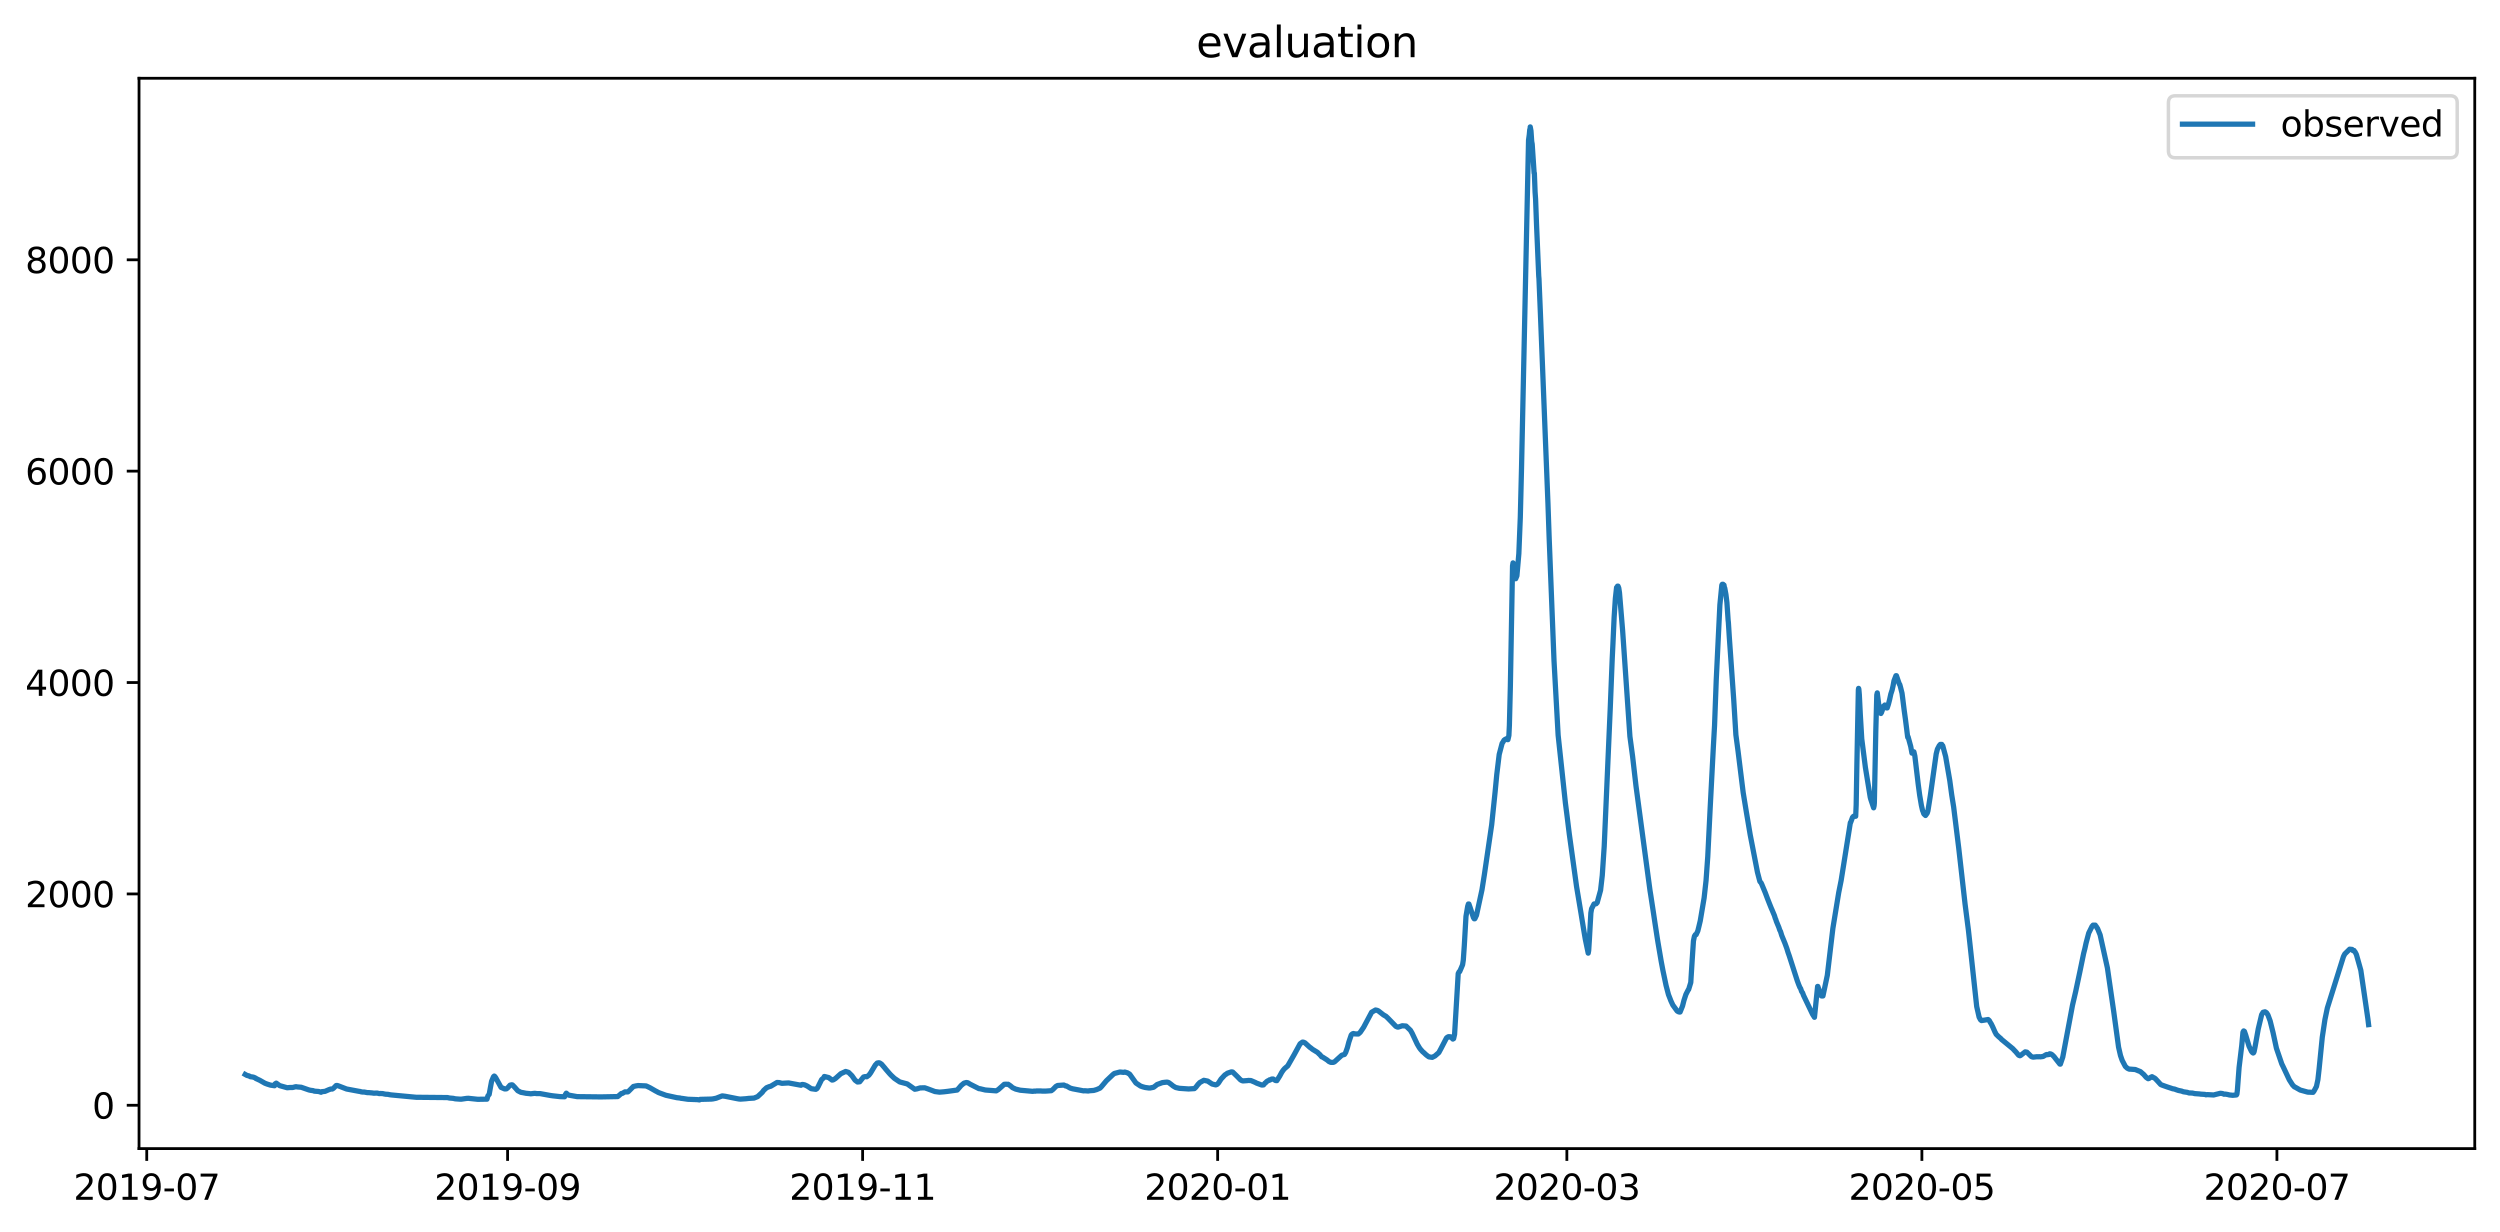 <?xml version="1.0" encoding="utf-8" standalone="no"?>
<!DOCTYPE svg PUBLIC "-//W3C//DTD SVG 1.1//EN"
  "http://www.w3.org/Graphics/SVG/1.1/DTD/svg11.dtd">
<svg xmlns:xlink="http://www.w3.org/1999/xlink" width="712.96pt" height="351.436pt" viewBox="0 0 712.96 351.436" xmlns="http://www.w3.org/2000/svg" version="1.1">
 <defs>
  <style type="text/css">*{stroke-linejoin: round; stroke-linecap: butt}</style>
 </defs>
 <g id="figure_1">
  <g id="patch_1">
   <path d="M 0 351.436 
L 712.96 351.436 
L 712.96 0 
L 0 0 
z
" style="fill: #ffffff"/>
  </g>
  <g id="axes_1">
   <g id="patch_2">
    <path d="M 39.65 327.558 
L 705.76 327.558 
L 705.76 22.318 
L 39.65 22.318 
z
" style="fill: #ffffff"/>
   </g>
   <g id="matplotlib.axis_1">
    <g id="xtick_1">
     <g id="line2d_1">
      <defs>
       <path id="m5d7a1b947c" d="M 0 0 
L 0 3.5 
" style="stroke: #000000; stroke-width: 0.8"/>
      </defs>
      <g>
       <use xlink:href="#m5d7a1b947c" x="41.849" y="327.558" style="stroke: #000000; stroke-width: 0.8"/>
      </g>
     </g>
     <g id="text_1">
      <!-- 2019-07 -->
      <g transform="translate(20.958 342.157) scale(0.1 -0.1)">
       <defs>
        <path id="DejaVuSans-32" d="M 1228 531 
L 3431 531 
L 3431 0 
L 469 0 
L 469 531 
Q 828 903 1448 1529 
Q 2069 2156 2228 2338 
Q 2531 2678 2651 2914 
Q 2772 3150 2772 3378 
Q 2772 3750 2511 3984 
Q 2250 4219 1831 4219 
Q 1534 4219 1204 4116 
Q 875 4013 500 3803 
L 500 4441 
Q 881 4594 1212 4672 
Q 1544 4750 1819 4750 
Q 2544 4750 2975 4387 
Q 3406 4025 3406 3419 
Q 3406 3131 3298 2873 
Q 3191 2616 2906 2266 
Q 2828 2175 2409 1742 
Q 1991 1309 1228 531 
z
" transform="scale(0.016)"/>
        <path id="DejaVuSans-30" d="M 2034 4250 
Q 1547 4250 1301 3770 
Q 1056 3291 1056 2328 
Q 1056 1369 1301 889 
Q 1547 409 2034 409 
Q 2525 409 2770 889 
Q 3016 1369 3016 2328 
Q 3016 3291 2770 3770 
Q 2525 4250 2034 4250 
z
M 2034 4750 
Q 2819 4750 3233 4129 
Q 3647 3509 3647 2328 
Q 3647 1150 3233 529 
Q 2819 -91 2034 -91 
Q 1250 -91 836 529 
Q 422 1150 422 2328 
Q 422 3509 836 4129 
Q 1250 4750 2034 4750 
z
" transform="scale(0.016)"/>
        <path id="DejaVuSans-31" d="M 794 531 
L 1825 531 
L 1825 4091 
L 703 3866 
L 703 4441 
L 1819 4666 
L 2450 4666 
L 2450 531 
L 3481 531 
L 3481 0 
L 794 0 
L 794 531 
z
" transform="scale(0.016)"/>
        <path id="DejaVuSans-39" d="M 703 97 
L 703 672 
Q 941 559 1184 500 
Q 1428 441 1663 441 
Q 2288 441 2617 861 
Q 2947 1281 2994 2138 
Q 2813 1869 2534 1725 
Q 2256 1581 1919 1581 
Q 1219 1581 811 2004 
Q 403 2428 403 3163 
Q 403 3881 828 4315 
Q 1253 4750 1959 4750 
Q 2769 4750 3195 4129 
Q 3622 3509 3622 2328 
Q 3622 1225 3098 567 
Q 2575 -91 1691 -91 
Q 1453 -91 1209 -44 
Q 966 3 703 97 
z
M 1959 2075 
Q 2384 2075 2632 2365 
Q 2881 2656 2881 3163 
Q 2881 3666 2632 3958 
Q 2384 4250 1959 4250 
Q 1534 4250 1286 3958 
Q 1038 3666 1038 3163 
Q 1038 2656 1286 2365 
Q 1534 2075 1959 2075 
z
" transform="scale(0.016)"/>
        <path id="DejaVuSans-2d" d="M 313 2009 
L 1997 2009 
L 1997 1497 
L 313 1497 
L 313 2009 
z
" transform="scale(0.016)"/>
        <path id="DejaVuSans-37" d="M 525 4666 
L 3525 4666 
L 3525 4397 
L 1831 0 
L 1172 0 
L 2766 4134 
L 525 4134 
L 525 4666 
z
" transform="scale(0.016)"/>
       </defs>
       <use xlink:href="#DejaVuSans-32"/>
       <use xlink:href="#DejaVuSans-30" x="63.623"/>
       <use xlink:href="#DejaVuSans-31" x="127.246"/>
       <use xlink:href="#DejaVuSans-39" x="190.869"/>
       <use xlink:href="#DejaVuSans-2d" x="254.492"/>
       <use xlink:href="#DejaVuSans-30" x="290.576"/>
       <use xlink:href="#DejaVuSans-37" x="354.199"/>
      </g>
     </g>
    </g>
    <g id="xtick_2">
     <g id="line2d_2">
      <g>
       <use xlink:href="#m5d7a1b947c" x="144.758" y="327.558" style="stroke: #000000; stroke-width: 0.8"/>
      </g>
     </g>
     <g id="text_2">
      <!-- 2019-09 -->
      <g transform="translate(123.866 342.157) scale(0.1 -0.1)">
       <use xlink:href="#DejaVuSans-32"/>
       <use xlink:href="#DejaVuSans-30" x="63.623"/>
       <use xlink:href="#DejaVuSans-31" x="127.246"/>
       <use xlink:href="#DejaVuSans-39" x="190.869"/>
       <use xlink:href="#DejaVuSans-2d" x="254.492"/>
       <use xlink:href="#DejaVuSans-30" x="290.576"/>
       <use xlink:href="#DejaVuSans-39" x="354.199"/>
      </g>
     </g>
    </g>
    <g id="xtick_3">
     <g id="line2d_3">
      <g>
       <use xlink:href="#m5d7a1b947c" x="246.006" y="327.558" style="stroke: #000000; stroke-width: 0.8"/>
      </g>
     </g>
     <g id="text_3">
      <!-- 2019-11 -->
      <g transform="translate(225.115 342.157) scale(0.1 -0.1)">
       <use xlink:href="#DejaVuSans-32"/>
       <use xlink:href="#DejaVuSans-30" x="63.623"/>
       <use xlink:href="#DejaVuSans-31" x="127.246"/>
       <use xlink:href="#DejaVuSans-39" x="190.869"/>
       <use xlink:href="#DejaVuSans-2d" x="254.492"/>
       <use xlink:href="#DejaVuSans-31" x="290.576"/>
       <use xlink:href="#DejaVuSans-31" x="354.199"/>
      </g>
     </g>
    </g>
    <g id="xtick_4">
     <g id="line2d_4">
      <g>
       <use xlink:href="#m5d7a1b947c" x="347.255" y="327.558" style="stroke: #000000; stroke-width: 0.8"/>
      </g>
     </g>
     <g id="text_4">
      <!-- 2020-01 -->
      <g transform="translate(326.363 342.157) scale(0.1 -0.1)">
       <use xlink:href="#DejaVuSans-32"/>
       <use xlink:href="#DejaVuSans-30" x="63.623"/>
       <use xlink:href="#DejaVuSans-32" x="127.246"/>
       <use xlink:href="#DejaVuSans-30" x="190.869"/>
       <use xlink:href="#DejaVuSans-2d" x="254.492"/>
       <use xlink:href="#DejaVuSans-30" x="290.576"/>
       <use xlink:href="#DejaVuSans-31" x="354.199"/>
      </g>
     </g>
    </g>
    <g id="xtick_5">
     <g id="line2d_5">
      <g>
       <use xlink:href="#m5d7a1b947c" x="446.843" y="327.558" style="stroke: #000000; stroke-width: 0.8"/>
      </g>
     </g>
     <g id="text_5">
      <!-- 2020-03 -->
      <g transform="translate(425.952 342.157) scale(0.1 -0.1)">
       <defs>
        <path id="DejaVuSans-33" d="M 2597 2516 
Q 3050 2419 3304 2112 
Q 3559 1806 3559 1356 
Q 3559 666 3084 287 
Q 2609 -91 1734 -91 
Q 1441 -91 1130 -33 
Q 819 25 488 141 
L 488 750 
Q 750 597 1062 519 
Q 1375 441 1716 441 
Q 2309 441 2620 675 
Q 2931 909 2931 1356 
Q 2931 1769 2642 2001 
Q 2353 2234 1838 2234 
L 1294 2234 
L 1294 2753 
L 1863 2753 
Q 2328 2753 2575 2939 
Q 2822 3125 2822 3475 
Q 2822 3834 2567 4026 
Q 2313 4219 1838 4219 
Q 1578 4219 1281 4162 
Q 984 4106 628 3988 
L 628 4550 
Q 988 4650 1302 4700 
Q 1616 4750 1894 4750 
Q 2613 4750 3031 4423 
Q 3450 4097 3450 3541 
Q 3450 3153 3228 2886 
Q 3006 2619 2597 2516 
z
" transform="scale(0.016)"/>
       </defs>
       <use xlink:href="#DejaVuSans-32"/>
       <use xlink:href="#DejaVuSans-30" x="63.623"/>
       <use xlink:href="#DejaVuSans-32" x="127.246"/>
       <use xlink:href="#DejaVuSans-30" x="190.869"/>
       <use xlink:href="#DejaVuSans-2d" x="254.492"/>
       <use xlink:href="#DejaVuSans-30" x="290.576"/>
       <use xlink:href="#DejaVuSans-33" x="354.199"/>
      </g>
     </g>
    </g>
    <g id="xtick_6">
     <g id="line2d_6">
      <g>
       <use xlink:href="#m5d7a1b947c" x="548.092" y="327.558" style="stroke: #000000; stroke-width: 0.8"/>
      </g>
     </g>
     <g id="text_6">
      <!-- 2020-05 -->
      <g transform="translate(527.2 342.157) scale(0.1 -0.1)">
       <defs>
        <path id="DejaVuSans-35" d="M 691 4666 
L 3169 4666 
L 3169 4134 
L 1269 4134 
L 1269 2991 
Q 1406 3038 1543 3061 
Q 1681 3084 1819 3084 
Q 2600 3084 3056 2656 
Q 3513 2228 3513 1497 
Q 3513 744 3044 326 
Q 2575 -91 1722 -91 
Q 1428 -91 1123 -41 
Q 819 9 494 109 
L 494 744 
Q 775 591 1075 516 
Q 1375 441 1709 441 
Q 2250 441 2565 725 
Q 2881 1009 2881 1497 
Q 2881 1984 2565 2268 
Q 2250 2553 1709 2553 
Q 1456 2553 1204 2497 
Q 953 2441 691 2322 
L 691 4666 
z
" transform="scale(0.016)"/>
       </defs>
       <use xlink:href="#DejaVuSans-32"/>
       <use xlink:href="#DejaVuSans-30" x="63.623"/>
       <use xlink:href="#DejaVuSans-32" x="127.246"/>
       <use xlink:href="#DejaVuSans-30" x="190.869"/>
       <use xlink:href="#DejaVuSans-2d" x="254.492"/>
       <use xlink:href="#DejaVuSans-30" x="290.576"/>
       <use xlink:href="#DejaVuSans-35" x="354.199"/>
      </g>
     </g>
    </g>
    <g id="xtick_7">
     <g id="line2d_7">
      <g>
       <use xlink:href="#m5d7a1b947c" x="649.34" y="327.558" style="stroke: #000000; stroke-width: 0.8"/>
      </g>
     </g>
     <g id="text_7">
      <!-- 2020-07 -->
      <g transform="translate(628.449 342.157) scale(0.1 -0.1)">
       <use xlink:href="#DejaVuSans-32"/>
       <use xlink:href="#DejaVuSans-30" x="63.623"/>
       <use xlink:href="#DejaVuSans-32" x="127.246"/>
       <use xlink:href="#DejaVuSans-30" x="190.869"/>
       <use xlink:href="#DejaVuSans-2d" x="254.492"/>
       <use xlink:href="#DejaVuSans-30" x="290.576"/>
       <use xlink:href="#DejaVuSans-37" x="354.199"/>
      </g>
     </g>
    </g>
   </g>
   <g id="matplotlib.axis_2">
    <g id="ytick_1">
     <g id="line2d_8">
      <defs>
       <path id="m069d7d5f4b" d="M 0 0 
L -3.5 0 
" style="stroke: #000000; stroke-width: 0.8"/>
      </defs>
      <g>
       <use xlink:href="#m069d7d5f4b" x="39.65" y="315.211" style="stroke: #000000; stroke-width: 0.8"/>
      </g>
     </g>
     <g id="text_8">
      <!-- 0 -->
      <g transform="translate(26.288 319.01) scale(0.1 -0.1)">
       <use xlink:href="#DejaVuSans-30"/>
      </g>
     </g>
    </g>
    <g id="ytick_2">
     <g id="line2d_9">
      <g>
       <use xlink:href="#m069d7d5f4b" x="39.65" y="254.929" style="stroke: #000000; stroke-width: 0.8"/>
      </g>
     </g>
     <g id="text_9">
      <!-- 2000 -->
      <g transform="translate(7.2 258.728) scale(0.1 -0.1)">
       <use xlink:href="#DejaVuSans-32"/>
       <use xlink:href="#DejaVuSans-30" x="63.623"/>
       <use xlink:href="#DejaVuSans-30" x="127.246"/>
       <use xlink:href="#DejaVuSans-30" x="190.869"/>
      </g>
     </g>
    </g>
    <g id="ytick_3">
     <g id="line2d_10">
      <g>
       <use xlink:href="#m069d7d5f4b" x="39.65" y="194.647" style="stroke: #000000; stroke-width: 0.8"/>
      </g>
     </g>
     <g id="text_10">
      <!-- 4000 -->
      <g transform="translate(7.2 198.446) scale(0.1 -0.1)">
       <defs>
        <path id="DejaVuSans-34" d="M 2419 4116 
L 825 1625 
L 2419 1625 
L 2419 4116 
z
M 2253 4666 
L 3047 4666 
L 3047 1625 
L 3713 1625 
L 3713 1100 
L 3047 1100 
L 3047 0 
L 2419 0 
L 2419 1100 
L 313 1100 
L 313 1709 
L 2253 4666 
z
" transform="scale(0.016)"/>
       </defs>
       <use xlink:href="#DejaVuSans-34"/>
       <use xlink:href="#DejaVuSans-30" x="63.623"/>
       <use xlink:href="#DejaVuSans-30" x="127.246"/>
       <use xlink:href="#DejaVuSans-30" x="190.869"/>
      </g>
     </g>
    </g>
    <g id="ytick_4">
     <g id="line2d_11">
      <g>
       <use xlink:href="#m069d7d5f4b" x="39.65" y="134.365" style="stroke: #000000; stroke-width: 0.8"/>
      </g>
     </g>
     <g id="text_11">
      <!-- 6000 -->
      <g transform="translate(7.2 138.164) scale(0.1 -0.1)">
       <defs>
        <path id="DejaVuSans-36" d="M 2113 2584 
Q 1688 2584 1439 2293 
Q 1191 2003 1191 1497 
Q 1191 994 1439 701 
Q 1688 409 2113 409 
Q 2538 409 2786 701 
Q 3034 994 3034 1497 
Q 3034 2003 2786 2293 
Q 2538 2584 2113 2584 
z
M 3366 4563 
L 3366 3988 
Q 3128 4100 2886 4159 
Q 2644 4219 2406 4219 
Q 1781 4219 1451 3797 
Q 1122 3375 1075 2522 
Q 1259 2794 1537 2939 
Q 1816 3084 2150 3084 
Q 2853 3084 3261 2657 
Q 3669 2231 3669 1497 
Q 3669 778 3244 343 
Q 2819 -91 2113 -91 
Q 1303 -91 875 529 
Q 447 1150 447 2328 
Q 447 3434 972 4092 
Q 1497 4750 2381 4750 
Q 2619 4750 2861 4703 
Q 3103 4656 3366 4563 
z
" transform="scale(0.016)"/>
       </defs>
       <use xlink:href="#DejaVuSans-36"/>
       <use xlink:href="#DejaVuSans-30" x="63.623"/>
       <use xlink:href="#DejaVuSans-30" x="127.246"/>
       <use xlink:href="#DejaVuSans-30" x="190.869"/>
      </g>
     </g>
    </g>
    <g id="ytick_5">
     <g id="line2d_12">
      <g>
       <use xlink:href="#m069d7d5f4b" x="39.65" y="74.083" style="stroke: #000000; stroke-width: 0.8"/>
      </g>
     </g>
     <g id="text_12">
      <!-- 8000 -->
      <g transform="translate(7.2 77.882) scale(0.1 -0.1)">
       <defs>
        <path id="DejaVuSans-38" d="M 2034 2216 
Q 1584 2216 1326 1975 
Q 1069 1734 1069 1313 
Q 1069 891 1326 650 
Q 1584 409 2034 409 
Q 2484 409 2743 651 
Q 3003 894 3003 1313 
Q 3003 1734 2745 1975 
Q 2488 2216 2034 2216 
z
M 1403 2484 
Q 997 2584 770 2862 
Q 544 3141 544 3541 
Q 544 4100 942 4425 
Q 1341 4750 2034 4750 
Q 2731 4750 3128 4425 
Q 3525 4100 3525 3541 
Q 3525 3141 3298 2862 
Q 3072 2584 2669 2484 
Q 3125 2378 3379 2068 
Q 3634 1759 3634 1313 
Q 3634 634 3220 271 
Q 2806 -91 2034 -91 
Q 1263 -91 848 271 
Q 434 634 434 1313 
Q 434 1759 690 2068 
Q 947 2378 1403 2484 
z
M 1172 3481 
Q 1172 3119 1398 2916 
Q 1625 2713 2034 2713 
Q 2441 2713 2670 2916 
Q 2900 3119 2900 3481 
Q 2900 3844 2670 4047 
Q 2441 4250 2034 4250 
Q 1625 4250 1398 4047 
Q 1172 3844 1172 3481 
z
" transform="scale(0.016)"/>
       </defs>
       <use xlink:href="#DejaVuSans-38"/>
       <use xlink:href="#DejaVuSans-30" x="63.623"/>
       <use xlink:href="#DejaVuSans-30" x="127.246"/>
       <use xlink:href="#DejaVuSans-30" x="190.869"/>
      </g>
     </g>
    </g>
   </g>
   <g id="line2d_13">
    <path d="M 69.928 306.415 
L 70.412 306.686 
L 71.034 306.845 
L 71.449 307.086 
L 71.657 307.086 
L 72.072 307.146 
L 72.417 307.236 
L 72.902 307.47 
L 73.04 307.621 
L 73.109 307.591 
L 73.317 307.726 
L 74.077 308.08 
L 75.53 308.909 
L 76.152 309.15 
L 77.12 309.459 
L 78.296 309.633 
L 78.434 309.12 
L 78.78 308.894 
L 79.748 309.602 
L 81.892 310.205 
L 82.722 310.137 
L 83.483 310.13 
L 84.382 309.904 
L 84.797 309.979 
L 85.903 310.07 
L 87.287 310.552 
L 88.116 310.838 
L 88.601 310.944 
L 89.292 311.034 
L 89.638 311.177 
L 90.883 311.275 
L 91.574 311.494 
L 91.713 311.336 
L 92.681 311.238 
L 93.788 310.763 
L 94.341 310.567 
L 94.756 310.575 
L 95.102 310.356 
L 95.862 309.58 
L 96.139 309.557 
L 96.485 309.663 
L 98.836 310.567 
L 102.294 311.215 
L 102.778 311.29 
L 102.986 311.373 
L 103.47 311.441 
L 103.885 311.434 
L 104.715 311.592 
L 105.268 311.607 
L 106.167 311.69 
L 106.582 311.758 
L 107.55 311.727 
L 108.173 311.878 
L 108.518 311.848 
L 109.141 311.878 
L 109.487 311.961 
L 109.971 312.051 
L 110.662 312.089 
L 111.146 312.195 
L 111.561 312.255 
L 118.685 312.926 
L 127.606 313.012 
L 128.159 313.137 
L 129.266 313.234 
L 129.819 313.364 
L 131.202 313.464 
L 131.548 313.47 
L 133.07 313.247 
L 133.554 313.218 
L 136.182 313.497 
L 136.597 313.507 
L 137.081 313.486 
L 137.842 313.476 
L 138.879 313.466 
L 139.156 312.482 
L 139.501 312.119 
L 139.916 309.829 
L 140.193 308.359 
L 140.746 307.048 
L 140.954 306.875 
L 141.092 306.973 
L 141.369 307.342 
L 142.89 310.1 
L 143.928 310.552 
L 144.412 310.522 
L 144.758 310.266 
L 145.449 309.474 
L 145.933 309.369 
L 146.141 309.407 
L 146.694 309.964 
L 147.662 311.057 
L 148.561 311.516 
L 149.115 311.607 
L 150.014 311.788 
L 150.982 311.878 
L 151.328 311.938 
L 152.503 311.795 
L 153.057 311.878 
L 154.025 311.878 
L 156.86 312.397 
L 157.621 312.507 
L 159.696 312.738 
L 161.01 312.781 
L 161.217 312.187 
L 161.494 311.758 
L 162.116 312.3 
L 164.606 312.743 
L 171.245 312.819 
L 171.453 312.819 
L 176.156 312.725 
L 176.571 312.394 
L 177.193 311.856 
L 177.47 311.825 
L 178.23 311.381 
L 178.853 311.396 
L 179.06 311.388 
L 179.268 311.223 
L 180.651 309.836 
L 180.858 309.806 
L 181.273 309.7 
L 181.965 309.587 
L 184.247 309.685 
L 184.662 309.874 
L 185.354 310.205 
L 186.944 311.117 
L 187.429 311.366 
L 187.705 311.532 
L 188.189 311.727 
L 189.918 312.36 
L 193.03 313.042 
L 193.929 313.14 
L 194.275 313.237 
L 194.552 313.253 
L 195.866 313.448 
L 196.143 313.491 
L 198.909 313.597 
L 199.462 313.684 
L 199.67 313.523 
L 201.814 313.467 
L 202.851 313.441 
L 203.335 313.385 
L 204.234 313.2 
L 205.963 312.529 
L 206.793 312.64 
L 210.182 313.316 
L 210.804 313.424 
L 211.219 313.446 
L 212.741 313.34 
L 213.501 313.247 
L 215.023 313.155 
L 216.06 312.742 
L 217.374 311.524 
L 217.789 310.951 
L 218.619 310.198 
L 219.38 309.889 
L 219.795 309.783 
L 221.593 308.706 
L 222.215 308.736 
L 222.976 308.947 
L 224.913 308.834 
L 225.189 308.894 
L 228.44 309.497 
L 228.647 309.301 
L 228.924 309.278 
L 229.477 309.384 
L 229.823 309.542 
L 230.238 309.746 
L 231.344 310.477 
L 232.658 310.657 
L 233.004 310.446 
L 233.35 309.836 
L 234.318 307.869 
L 234.941 307.349 
L 235.079 307.003 
L 235.356 307.056 
L 235.978 307.221 
L 236.324 307.304 
L 237.292 308.02 
L 237.638 307.96 
L 238.26 307.568 
L 239.782 306.204 
L 241.165 305.564 
L 241.995 305.82 
L 242.963 306.784 
L 243.862 308.065 
L 244.554 308.57 
L 245.176 308.502 
L 246.006 307.462 
L 246.283 307.138 
L 246.698 307.033 
L 247.043 307.056 
L 247.182 307.078 
L 247.804 306.619 
L 248.288 305.97 
L 249.602 303.763 
L 250.156 303.167 
L 250.64 303.077 
L 250.916 303.16 
L 251.4 303.484 
L 252.369 304.614 
L 252.576 304.885 
L 253.683 306.166 
L 254.098 306.611 
L 255.066 307.523 
L 256.587 308.548 
L 258.731 309.12 
L 260.875 310.635 
L 261.498 310.529 
L 262.397 310.258 
L 263.711 310.22 
L 264.541 310.507 
L 266.615 311.29 
L 267.929 311.464 
L 269.243 311.358 
L 269.728 311.298 
L 270.212 311.245 
L 272.978 310.861 
L 273.67 310.07 
L 274.085 309.58 
L 274.914 308.894 
L 275.606 308.713 
L 276.021 308.796 
L 276.713 309.218 
L 279.202 310.477 
L 279.548 310.492 
L 279.756 310.552 
L 281 310.853 
L 284.113 311.094 
L 284.735 310.71 
L 286.395 309.226 
L 287.017 309.196 
L 287.294 309.248 
L 287.501 309.211 
L 287.985 309.535 
L 288.331 309.798 
L 288.677 310.107 
L 288.815 310.235 
L 288.954 310.266 
L 289.645 310.59 
L 290.959 310.914 
L 294.556 311.238 
L 294.763 311.185 
L 294.97 311.155 
L 295.178 311.2 
L 295.524 311.132 
L 296.008 311.132 
L 296.907 311.132 
L 297.253 311.17 
L 298.359 311.155 
L 299.812 311.049 
L 300.296 310.68 
L 301.126 309.836 
L 301.61 309.565 
L 303.408 309.437 
L 303.892 309.7 
L 304.099 309.678 
L 305.206 310.311 
L 305.413 310.364 
L 305.898 310.507 
L 309.01 311.094 
L 309.356 311.064 
L 310.393 311.14 
L 310.6 311.072 
L 311.914 310.974 
L 312.744 310.733 
L 313.713 310.311 
L 314.127 309.881 
L 315.511 308.231 
L 317.378 306.46 
L 317.793 306.136 
L 319.384 305.722 
L 320.213 305.797 
L 320.421 305.835 
L 320.767 305.729 
L 321.043 305.812 
L 321.527 305.955 
L 322.15 306.332 
L 322.357 306.611 
L 323.948 308.849 
L 325.262 309.723 
L 325.884 309.942 
L 326.576 310.13 
L 327.683 310.281 
L 327.959 310.281 
L 328.997 310.07 
L 329.688 309.535 
L 329.965 309.301 
L 331.486 308.743 
L 332.247 308.653 
L 332.593 308.623 
L 332.939 308.623 
L 333.284 308.728 
L 333.838 309.128 
L 334.598 309.731 
L 335.29 310.137 
L 336.327 310.371 
L 338.955 310.552 
L 340.615 310.454 
L 341.03 310.07 
L 341.722 309.173 
L 341.86 309.067 
L 342.137 308.743 
L 343.313 308.088 
L 344.419 308.314 
L 345.664 309.143 
L 346.701 309.391 
L 347.116 309.248 
L 347.531 308.796 
L 348.223 307.726 
L 349.329 306.543 
L 349.744 306.294 
L 350.021 306.068 
L 351.197 305.669 
L 351.542 305.729 
L 352.787 306.943 
L 353.755 307.937 
L 354.101 308.141 
L 354.447 308.261 
L 355.692 308.171 
L 356.038 308.126 
L 356.729 308.156 
L 357.213 308.359 
L 357.974 308.683 
L 358.32 308.872 
L 359.841 309.437 
L 360.326 309.399 
L 360.81 308.826 
L 360.948 308.774 
L 361.225 308.45 
L 361.57 308.231 
L 361.985 308.058 
L 362.055 307.952 
L 362.124 308.028 
L 362.677 307.719 
L 363.092 307.719 
L 363.369 307.907 
L 363.714 308.126 
L 363.922 308.171 
L 364.06 308.118 
L 364.129 308.186 
L 364.959 306.867 
L 365.512 305.842 
L 365.927 305.232 
L 366.342 304.742 
L 367.241 303.974 
L 369.04 300.831 
L 370.769 297.667 
L 371.46 297.184 
L 371.737 297.214 
L 372.152 297.403 
L 373.604 298.729 
L 373.673 298.737 
L 374.296 299.241 
L 375.748 300.131 
L 376.232 300.62 
L 376.37 300.711 
L 376.924 301.389 
L 377.131 301.434 
L 378.445 302.271 
L 378.998 302.73 
L 379.552 302.979 
L 380.243 302.964 
L 380.589 302.813 
L 382.664 300.929 
L 383.217 300.771 
L 383.425 300.711 
L 383.77 300.138 
L 384.255 298.759 
L 384.669 297.184 
L 385.361 295.135 
L 385.707 294.833 
L 385.983 294.743 
L 386.329 294.848 
L 387.367 294.879 
L 387.92 294.396 
L 388.888 292.957 
L 391.17 288.669 
L 392.277 288.037 
L 392.761 288.142 
L 393.107 288.308 
L 394.559 289.438 
L 395.251 289.83 
L 395.735 290.282 
L 398.086 292.701 
L 398.57 292.919 
L 398.778 292.904 
L 399.608 292.633 
L 399.884 292.528 
L 400.991 292.618 
L 402.236 293.824 
L 402.72 294.668 
L 404.172 297.757 
L 404.795 298.812 
L 405.14 299.279 
L 405.763 299.972 
L 405.97 300.123 
L 406.593 300.711 
L 406.869 300.944 
L 407.492 301.404 
L 408.46 301.54 
L 408.875 301.321 
L 409.221 301.148 
L 410.327 300.183 
L 410.881 299.159 
L 412.54 295.971 
L 412.955 295.7 
L 413.025 295.67 
L 413.163 295.768 
L 413.232 295.632 
L 413.301 295.738 
L 413.647 295.67 
L 413.785 295.723 
L 414.339 296.325 
L 414.477 296.16 
L 414.546 296.205 
L 414.823 294.969 
L 415.583 282.295 
L 415.86 277.623 
L 416.137 277.095 
L 416.275 277.095 
L 417.105 275.136 
L 417.312 273.78 
L 417.589 269.786 
L 418.073 261.347 
L 418.557 258.483 
L 418.765 257.805 
L 418.903 257.805 
L 419.249 258.785 
L 420.217 261.723 
L 420.286 261.723 
L 420.425 262.025 
L 420.494 261.799 
L 420.563 262.025 
L 420.632 261.949 
L 420.978 261.196 
L 421.047 261.121 
L 422.638 253.736 
L 423.329 249.366 
L 425.404 235.199 
L 426.372 225.931 
L 426.856 220.882 
L 427.548 215.155 
L 428.378 211.991 
L 428.585 211.689 
L 428.931 211.086 
L 429 211.086 
L 429.208 210.86 
L 429.415 210.785 
L 429.623 210.785 
L 429.692 210.634 
L 429.899 210.936 
L 430.038 210.936 
L 430.314 209.73 
L 430.453 206.867 
L 430.729 195.79 
L 431.352 161.354 
L 431.49 160.525 
L 432.043 164.594 
L 432.251 165.046 
L 432.597 164.217 
L 432.942 160.299 
L 433.15 157.887 
L 433.565 147.564 
L 433.911 133.624 
L 435.916 39.96 
L 436.124 38.453 
L 436.262 36.946 
L 436.331 37.323 
L 436.4 36.193 
L 436.469 36.569 
L 436.608 37.323 
L 436.815 40.337 
L 436.954 41.091 
L 437.507 49.379 
L 437.576 49.379 
L 437.783 54.805 
L 437.922 56.764 
L 438.198 64.149 
L 438.821 78.692 
L 438.89 79.52 
L 439.305 89.542 
L 441.449 143.495 
L 441.795 153.366 
L 443.178 188.405 
L 444.354 209.655 
L 446.428 229.02 
L 446.912 232.788 
L 447.535 237.837 
L 449.61 252.832 
L 450.854 260.292 
L 451.615 264.964 
L 452.099 267.827 
L 452.929 271.821 
L 453.068 271.067 
L 453.275 267.752 
L 453.69 260.367 
L 453.897 259.161 
L 454.589 257.805 
L 455.211 257.73 
L 455.35 257.504 
L 455.488 257.428 
L 456.456 253.887 
L 456.94 249.667 
L 457.494 241.378 
L 459.223 201.818 
L 459.776 187.953 
L 459.983 183.658 
L 460.329 175.972 
L 460.675 170.697 
L 461.021 167.532 
L 461.09 167.532 
L 461.159 167.683 
L 461.297 167.156 
L 461.436 167.156 
L 461.643 167.683 
L 461.851 169.04 
L 462.75 179.89 
L 464.825 210.031 
L 465.585 215.683 
L 466.554 224.122 
L 470.565 254.037 
L 470.772 255.318 
L 471.533 260.292 
L 471.948 263.08 
L 472.639 267.601 
L 472.847 268.882 
L 473.746 274.157 
L 474.23 276.719 
L 475.129 281.014 
L 475.821 283.651 
L 476.236 284.706 
L 476.512 285.429 
L 477.066 286.62 
L 478.311 288.338 
L 478.725 288.564 
L 479.002 288.624 
L 479.14 288.609 
L 479.832 286.891 
L 480.247 285.264 
L 480.8 283.576 
L 481.492 282.219 
L 481.561 282.219 
L 482.183 280.185 
L 482.598 273.554 
L 482.944 268.354 
L 483.221 266.998 
L 483.497 266.546 
L 483.705 266.546 
L 483.982 265.943 
L 484.12 265.642 
L 484.189 265.491 
L 484.466 264.361 
L 484.881 262.628 
L 485.987 256.072 
L 486.54 251.099 
L 487.025 244.317 
L 487.716 230.377 
L 488.615 213.121 
L 488.961 206.942 
L 489.445 193.906 
L 490.482 172.506 
L 491.036 166.854 
L 491.174 166.628 
L 491.382 166.628 
L 491.589 167.231 
L 491.658 166.854 
L 491.796 167.834 
L 491.866 167.683 
L 492.211 169.567 
L 492.488 171.828 
L 492.834 176.876 
L 492.903 177.479 
L 493.18 181.849 
L 494.425 199.482 
L 495.047 209.579 
L 495.669 214.251 
L 497.122 226.006 
L 498.021 231.507 
L 499.127 238.063 
L 501.202 248.763 
L 501.894 251.4 
L 502.239 251.777 
L 502.447 252.229 
L 503.415 254.565 
L 504.038 256.223 
L 504.66 257.805 
L 505.144 259.011 
L 505.282 259.312 
L 506.043 261.121 
L 506.32 262.025 
L 506.389 262.1 
L 506.596 262.778 
L 507.288 264.436 
L 507.565 265.265 
L 507.772 265.642 
L 508.118 266.772 
L 509.017 268.957 
L 509.294 269.711 
L 509.57 270.464 
L 509.916 271.595 
L 510.262 272.574 
L 512.544 279.657 
L 512.959 280.788 
L 513.305 281.616 
L 513.512 281.918 
L 513.789 282.747 
L 514.066 283.124 
L 514.342 283.877 
L 516.901 289.227 
L 517.454 290.116 
L 518.353 281.315 
L 518.423 281.315 
L 519.322 283.877 
L 519.46 284.028 
L 519.875 284.028 
L 521.12 278.15 
L 522.088 269.937 
L 522.71 264.737 
L 524.37 254.565 
L 525.062 251.099 
L 525.823 246.351 
L 527.69 234.596 
L 527.759 234.596 
L 528.312 233.089 
L 528.381 233.089 
L 528.589 232.788 
L 529.211 232.788 
L 529.35 229.548 
L 529.557 217.793 
L 529.972 196.769 
L 530.041 196.317 
L 530.11 196.543 
L 530.249 198.126 
L 530.525 203.702 
L 530.94 210.71 
L 531.978 218.848 
L 533.361 227.363 
L 533.499 227.89 
L 534.329 230.377 
L 534.467 229.774 
L 534.537 228.945 
L 534.952 208.298 
L 535.228 198.201 
L 535.367 197.598 
L 535.92 202.044 
L 536.127 202.948 
L 536.404 203.476 
L 536.473 203.099 
L 536.542 203.25 
L 536.611 203.099 
L 536.681 202.647 
L 536.75 202.722 
L 536.888 202.195 
L 537.095 201.441 
L 537.234 201.366 
L 537.441 201.14 
L 537.51 201.064 
L 537.995 201.893 
L 538.133 201.743 
L 538.202 201.893 
L 538.548 200.838 
L 538.894 199.482 
L 539.239 197.9 
L 539.585 196.845 
L 539.862 195.639 
L 540.138 194.132 
L 540.692 192.7 
L 540.83 192.7 
L 541.66 195.112 
L 541.729 195.112 
L 541.798 195.262 
L 542.006 196.016 
L 542.421 197.674 
L 542.628 199.256 
L 543.043 202.571 
L 543.389 205.058 
L 543.735 207.771 
L 544.011 210.031 
L 544.081 210.333 
L 544.15 210.107 
L 544.91 212.895 
L 545.256 214.779 
L 545.395 214.402 
L 545.533 214.703 
L 545.74 214.402 
L 545.81 214.402 
L 546.086 215.607 
L 547.054 223.746 
L 547.469 226.835 
L 547.953 229.698 
L 548.299 231.206 
L 548.368 231.281 
L 548.645 232.11 
L 549.129 232.562 
L 549.613 231.884 
L 549.821 231.206 
L 550.512 226.835 
L 552.172 215.005 
L 552.518 213.648 
L 553.071 212.593 
L 553.14 212.593 
L 553.348 212.292 
L 553.763 212.292 
L 553.901 212.593 
L 554.039 212.669 
L 554.869 215.758 
L 556.045 222.615 
L 556.598 226.684 
L 557.152 230.151 
L 558.604 241.906 
L 559.295 248.009 
L 560.402 257.805 
L 561.37 265.34 
L 561.924 270.389 
L 563.722 287.027 
L 564.413 290.071 
L 564.828 290.855 
L 565.105 291.051 
L 565.796 290.945 
L 566.972 290.749 
L 567.318 291.051 
L 567.595 291.571 
L 567.871 291.993 
L 568.286 292.836 
L 568.978 294.404 
L 569.116 294.615 
L 569.254 294.946 
L 569.462 295.142 
L 569.877 295.557 
L 570.499 296.099 
L 570.638 296.205 
L 570.845 296.476 
L 571.052 296.627 
L 573.888 298.955 
L 574.026 299.068 
L 574.303 299.377 
L 574.372 299.415 
L 574.58 299.694 
L 574.718 299.792 
L 574.995 300.116 
L 575.686 300.937 
L 576.032 301.08 
L 576.239 300.997 
L 577.553 299.972 
L 578.038 300.063 
L 579.213 301.231 
L 579.421 301.374 
L 579.836 301.479 
L 580.666 301.389 
L 580.873 301.359 
L 581.219 301.374 
L 581.565 301.359 
L 581.91 301.389 
L 582.671 301.284 
L 582.809 301.201 
L 583.57 300.756 
L 583.778 300.726 
L 583.916 300.794 
L 584.193 300.733 
L 584.4 300.718 
L 584.538 300.522 
L 584.884 300.59 
L 585.23 300.794 
L 585.783 301.336 
L 586.267 301.969 
L 587.443 303.461 
L 587.581 303.476 
L 588.273 301.449 
L 591.039 286.68 
L 591.938 282.822 
L 593.183 276.945 
L 594.221 271.896 
L 594.566 270.54 
L 594.912 268.957 
L 595.673 266.094 
L 596.641 264.135 
L 596.71 264.135 
L 596.918 263.833 
L 597.54 263.833 
L 597.679 264.135 
L 597.817 264.21 
L 598.094 264.737 
L 598.163 264.737 
L 598.923 266.621 
L 600.998 276.04 
L 602.796 288.466 
L 604.18 298.624 
L 604.733 301.027 
L 605.217 302.414 
L 606.116 304.132 
L 606.669 304.637 
L 607.223 304.908 
L 607.707 304.916 
L 608.951 305.013 
L 609.781 305.353 
L 610.404 305.601 
L 611.372 306.438 
L 612.064 307.244 
L 612.617 307.628 
L 612.894 307.545 
L 613.309 307.244 
L 613.723 307.056 
L 613.793 307.229 
L 613.862 307.123 
L 614.208 307.357 
L 614.346 307.38 
L 614.692 307.643 
L 615.314 308.306 
L 616.213 309.301 
L 616.697 309.497 
L 618.08 309.987 
L 619.118 310.326 
L 619.602 310.492 
L 620.155 310.59 
L 620.778 310.823 
L 621.262 310.981 
L 622.161 311.162 
L 622.645 311.351 
L 623.198 311.434 
L 623.751 311.516 
L 624.305 311.697 
L 624.789 311.705 
L 625.273 311.727 
L 625.895 311.878 
L 627.279 311.976 
L 627.555 312.029 
L 628.869 312.112 
L 629.077 312.217 
L 629.423 312.18 
L 629.768 312.18 
L 631.29 312.27 
L 631.981 312.089 
L 633.226 311.788 
L 633.849 311.871 
L 634.264 312.059 
L 634.402 312.006 
L 634.886 312.059 
L 635.37 312.149 
L 635.785 312.262 
L 636.753 312.36 
L 637.791 312.262 
L 637.929 312.036 
L 638.067 310.891 
L 638.551 304.433 
L 639.312 298.141 
L 639.658 294.351 
L 639.865 294.004 
L 640.073 294.14 
L 640.419 295.127 
L 641.387 298.367 
L 642.079 299.822 
L 642.355 300.161 
L 642.563 300.304 
L 642.701 300.214 
L 642.839 299.882 
L 643.116 298.511 
L 644.015 293.439 
L 644.983 289.37 
L 645.398 288.685 
L 645.951 288.549 
L 646.366 288.805 
L 646.781 289.446 
L 647.404 291.134 
L 648.234 294.472 
L 649.202 298.948 
L 650.723 303.408 
L 651.069 304.109 
L 652.383 306.905 
L 652.867 307.937 
L 653.836 309.452 
L 653.974 309.572 
L 654.32 309.957 
L 654.527 310.032 
L 655.979 310.861 
L 658.123 311.456 
L 659.645 311.516 
L 659.922 311.14 
L 660.613 309.844 
L 661.028 307.915 
L 661.374 304.818 
L 662.273 295.828 
L 663.034 290.764 
L 663.725 287.449 
L 668.29 272.876 
L 668.428 272.574 
L 668.705 272.047 
L 670.088 270.69 
L 670.779 270.766 
L 670.987 271.067 
L 671.333 271.067 
L 671.471 271.369 
L 671.609 271.444 
L 671.886 271.971 
L 672.024 272.273 
L 673.269 276.719 
L 675.275 290.516 
L 675.482 292.211 
L 675.482 292.211 
" clip-path="url(#p0959c0d614)" style="fill: none; stroke: #1f77b4; stroke-width: 1.5; stroke-linecap: square"/>
   </g>
   <g id="patch_3">
    <path d="M 39.65 327.558 
L 39.65 22.318 
" style="fill: none; stroke: #000000; stroke-width: 0.8; stroke-linejoin: miter; stroke-linecap: square"/>
   </g>
   <g id="patch_4">
    <path d="M 705.76 327.558 
L 705.76 22.318 
" style="fill: none; stroke: #000000; stroke-width: 0.8; stroke-linejoin: miter; stroke-linecap: square"/>
   </g>
   <g id="patch_5">
    <path d="M 39.65 327.558 
L 705.76 327.558 
" style="fill: none; stroke: #000000; stroke-width: 0.8; stroke-linejoin: miter; stroke-linecap: square"/>
   </g>
   <g id="patch_6">
    <path d="M 39.65 22.318 
L 705.76 22.318 
" style="fill: none; stroke: #000000; stroke-width: 0.8; stroke-linejoin: miter; stroke-linecap: square"/>
   </g>
   <g id="text_13">
    <!-- evaluation -->
    <g transform="translate(341.146 16.318) scale(0.12 -0.12)">
     <defs>
      <path id="DejaVuSans-65" d="M 3597 1894 
L 3597 1613 
L 953 1613 
Q 991 1019 1311 708 
Q 1631 397 2203 397 
Q 2534 397 2845 478 
Q 3156 559 3463 722 
L 3463 178 
Q 3153 47 2828 -22 
Q 2503 -91 2169 -91 
Q 1331 -91 842 396 
Q 353 884 353 1716 
Q 353 2575 817 3079 
Q 1281 3584 2069 3584 
Q 2775 3584 3186 3129 
Q 3597 2675 3597 1894 
z
M 3022 2063 
Q 3016 2534 2758 2815 
Q 2500 3097 2075 3097 
Q 1594 3097 1305 2825 
Q 1016 2553 972 2059 
L 3022 2063 
z
" transform="scale(0.016)"/>
      <path id="DejaVuSans-76" d="M 191 3500 
L 800 3500 
L 1894 563 
L 2988 3500 
L 3597 3500 
L 2284 0 
L 1503 0 
L 191 3500 
z
" transform="scale(0.016)"/>
      <path id="DejaVuSans-61" d="M 2194 1759 
Q 1497 1759 1228 1600 
Q 959 1441 959 1056 
Q 959 750 1161 570 
Q 1363 391 1709 391 
Q 2188 391 2477 730 
Q 2766 1069 2766 1631 
L 2766 1759 
L 2194 1759 
z
M 3341 1997 
L 3341 0 
L 2766 0 
L 2766 531 
Q 2569 213 2275 61 
Q 1981 -91 1556 -91 
Q 1019 -91 701 211 
Q 384 513 384 1019 
Q 384 1609 779 1909 
Q 1175 2209 1959 2209 
L 2766 2209 
L 2766 2266 
Q 2766 2663 2505 2880 
Q 2244 3097 1772 3097 
Q 1472 3097 1187 3025 
Q 903 2953 641 2809 
L 641 3341 
Q 956 3463 1253 3523 
Q 1550 3584 1831 3584 
Q 2591 3584 2966 3190 
Q 3341 2797 3341 1997 
z
" transform="scale(0.016)"/>
      <path id="DejaVuSans-6c" d="M 603 4863 
L 1178 4863 
L 1178 0 
L 603 0 
L 603 4863 
z
" transform="scale(0.016)"/>
      <path id="DejaVuSans-75" d="M 544 1381 
L 544 3500 
L 1119 3500 
L 1119 1403 
Q 1119 906 1312 657 
Q 1506 409 1894 409 
Q 2359 409 2629 706 
Q 2900 1003 2900 1516 
L 2900 3500 
L 3475 3500 
L 3475 0 
L 2900 0 
L 2900 538 
Q 2691 219 2414 64 
Q 2138 -91 1772 -91 
Q 1169 -91 856 284 
Q 544 659 544 1381 
z
M 1991 3584 
L 1991 3584 
z
" transform="scale(0.016)"/>
      <path id="DejaVuSans-74" d="M 1172 4494 
L 1172 3500 
L 2356 3500 
L 2356 3053 
L 1172 3053 
L 1172 1153 
Q 1172 725 1289 603 
Q 1406 481 1766 481 
L 2356 481 
L 2356 0 
L 1766 0 
Q 1100 0 847 248 
Q 594 497 594 1153 
L 594 3053 
L 172 3053 
L 172 3500 
L 594 3500 
L 594 4494 
L 1172 4494 
z
" transform="scale(0.016)"/>
      <path id="DejaVuSans-69" d="M 603 3500 
L 1178 3500 
L 1178 0 
L 603 0 
L 603 3500 
z
M 603 4863 
L 1178 4863 
L 1178 4134 
L 603 4134 
L 603 4863 
z
" transform="scale(0.016)"/>
      <path id="DejaVuSans-6f" d="M 1959 3097 
Q 1497 3097 1228 2736 
Q 959 2375 959 1747 
Q 959 1119 1226 758 
Q 1494 397 1959 397 
Q 2419 397 2687 759 
Q 2956 1122 2956 1747 
Q 2956 2369 2687 2733 
Q 2419 3097 1959 3097 
z
M 1959 3584 
Q 2709 3584 3137 3096 
Q 3566 2609 3566 1747 
Q 3566 888 3137 398 
Q 2709 -91 1959 -91 
Q 1206 -91 779 398 
Q 353 888 353 1747 
Q 353 2609 779 3096 
Q 1206 3584 1959 3584 
z
" transform="scale(0.016)"/>
      <path id="DejaVuSans-6e" d="M 3513 2113 
L 3513 0 
L 2938 0 
L 2938 2094 
Q 2938 2591 2744 2837 
Q 2550 3084 2163 3084 
Q 1697 3084 1428 2787 
Q 1159 2491 1159 1978 
L 1159 0 
L 581 0 
L 581 3500 
L 1159 3500 
L 1159 2956 
Q 1366 3272 1645 3428 
Q 1925 3584 2291 3584 
Q 2894 3584 3203 3211 
Q 3513 2838 3513 2113 
z
" transform="scale(0.016)"/>
     </defs>
     <use xlink:href="#DejaVuSans-65"/>
     <use xlink:href="#DejaVuSans-76" x="61.523"/>
     <use xlink:href="#DejaVuSans-61" x="120.703"/>
     <use xlink:href="#DejaVuSans-6c" x="181.982"/>
     <use xlink:href="#DejaVuSans-75" x="209.766"/>
     <use xlink:href="#DejaVuSans-61" x="273.145"/>
     <use xlink:href="#DejaVuSans-74" x="334.424"/>
     <use xlink:href="#DejaVuSans-69" x="373.633"/>
     <use xlink:href="#DejaVuSans-6f" x="401.416"/>
     <use xlink:href="#DejaVuSans-6e" x="462.598"/>
    </g>
   </g>
   <g id="legend_1">
    <g id="patch_7">
     <path d="M 620.399 44.996 
L 698.76 44.996 
Q 700.76 44.996 700.76 42.996 
L 700.76 29.318 
Q 700.76 27.318 698.76 27.318 
L 620.399 27.318 
Q 618.399 27.318 618.399 29.318 
L 618.399 42.996 
Q 618.399 44.996 620.399 44.996 
z
" style="fill: #ffffff; opacity: 0.8; stroke: #cccccc; stroke-linejoin: miter"/>
    </g>
    <g id="line2d_14">
     <path d="M 622.399 35.417 
L 632.399 35.417 
L 642.399 35.417 
" style="fill: none; stroke: #1f77b4; stroke-width: 1.5; stroke-linecap: square"/>
    </g>
    <g id="text_14">
     <!-- observed -->
     <g transform="translate(650.399 38.917) scale(0.1 -0.1)">
      <defs>
       <path id="DejaVuSans-62" d="M 3116 1747 
Q 3116 2381 2855 2742 
Q 2594 3103 2138 3103 
Q 1681 3103 1420 2742 
Q 1159 2381 1159 1747 
Q 1159 1113 1420 752 
Q 1681 391 2138 391 
Q 2594 391 2855 752 
Q 3116 1113 3116 1747 
z
M 1159 2969 
Q 1341 3281 1617 3432 
Q 1894 3584 2278 3584 
Q 2916 3584 3314 3078 
Q 3713 2572 3713 1747 
Q 3713 922 3314 415 
Q 2916 -91 2278 -91 
Q 1894 -91 1617 61 
Q 1341 213 1159 525 
L 1159 0 
L 581 0 
L 581 4863 
L 1159 4863 
L 1159 2969 
z
" transform="scale(0.016)"/>
       <path id="DejaVuSans-73" d="M 2834 3397 
L 2834 2853 
Q 2591 2978 2328 3040 
Q 2066 3103 1784 3103 
Q 1356 3103 1142 2972 
Q 928 2841 928 2578 
Q 928 2378 1081 2264 
Q 1234 2150 1697 2047 
L 1894 2003 
Q 2506 1872 2764 1633 
Q 3022 1394 3022 966 
Q 3022 478 2636 193 
Q 2250 -91 1575 -91 
Q 1294 -91 989 -36 
Q 684 19 347 128 
L 347 722 
Q 666 556 975 473 
Q 1284 391 1588 391 
Q 1994 391 2212 530 
Q 2431 669 2431 922 
Q 2431 1156 2273 1281 
Q 2116 1406 1581 1522 
L 1381 1569 
Q 847 1681 609 1914 
Q 372 2147 372 2553 
Q 372 3047 722 3315 
Q 1072 3584 1716 3584 
Q 2034 3584 2315 3537 
Q 2597 3491 2834 3397 
z
" transform="scale(0.016)"/>
       <path id="DejaVuSans-72" d="M 2631 2963 
Q 2534 3019 2420 3045 
Q 2306 3072 2169 3072 
Q 1681 3072 1420 2755 
Q 1159 2438 1159 1844 
L 1159 0 
L 581 0 
L 581 3500 
L 1159 3500 
L 1159 2956 
Q 1341 3275 1631 3429 
Q 1922 3584 2338 3584 
Q 2397 3584 2469 3576 
Q 2541 3569 2628 3553 
L 2631 2963 
z
" transform="scale(0.016)"/>
       <path id="DejaVuSans-64" d="M 2906 2969 
L 2906 4863 
L 3481 4863 
L 3481 0 
L 2906 0 
L 2906 525 
Q 2725 213 2448 61 
Q 2172 -91 1784 -91 
Q 1150 -91 751 415 
Q 353 922 353 1747 
Q 353 2572 751 3078 
Q 1150 3584 1784 3584 
Q 2172 3584 2448 3432 
Q 2725 3281 2906 2969 
z
M 947 1747 
Q 947 1113 1208 752 
Q 1469 391 1925 391 
Q 2381 391 2643 752 
Q 2906 1113 2906 1747 
Q 2906 2381 2643 2742 
Q 2381 3103 1925 3103 
Q 1469 3103 1208 2742 
Q 947 2381 947 1747 
z
" transform="scale(0.016)"/>
      </defs>
      <use xlink:href="#DejaVuSans-6f"/>
      <use xlink:href="#DejaVuSans-62" x="61.182"/>
      <use xlink:href="#DejaVuSans-73" x="124.658"/>
      <use xlink:href="#DejaVuSans-65" x="176.758"/>
      <use xlink:href="#DejaVuSans-72" x="238.281"/>
      <use xlink:href="#DejaVuSans-76" x="279.395"/>
      <use xlink:href="#DejaVuSans-65" x="338.574"/>
      <use xlink:href="#DejaVuSans-64" x="400.098"/>
     </g>
    </g>
   </g>
  </g>
 </g>
 <defs>
  <clipPath id="p0959c0d614">
   <rect x="39.65" y="22.318" width="666.11" height="305.24"/>
  </clipPath>
 </defs>
</svg>
